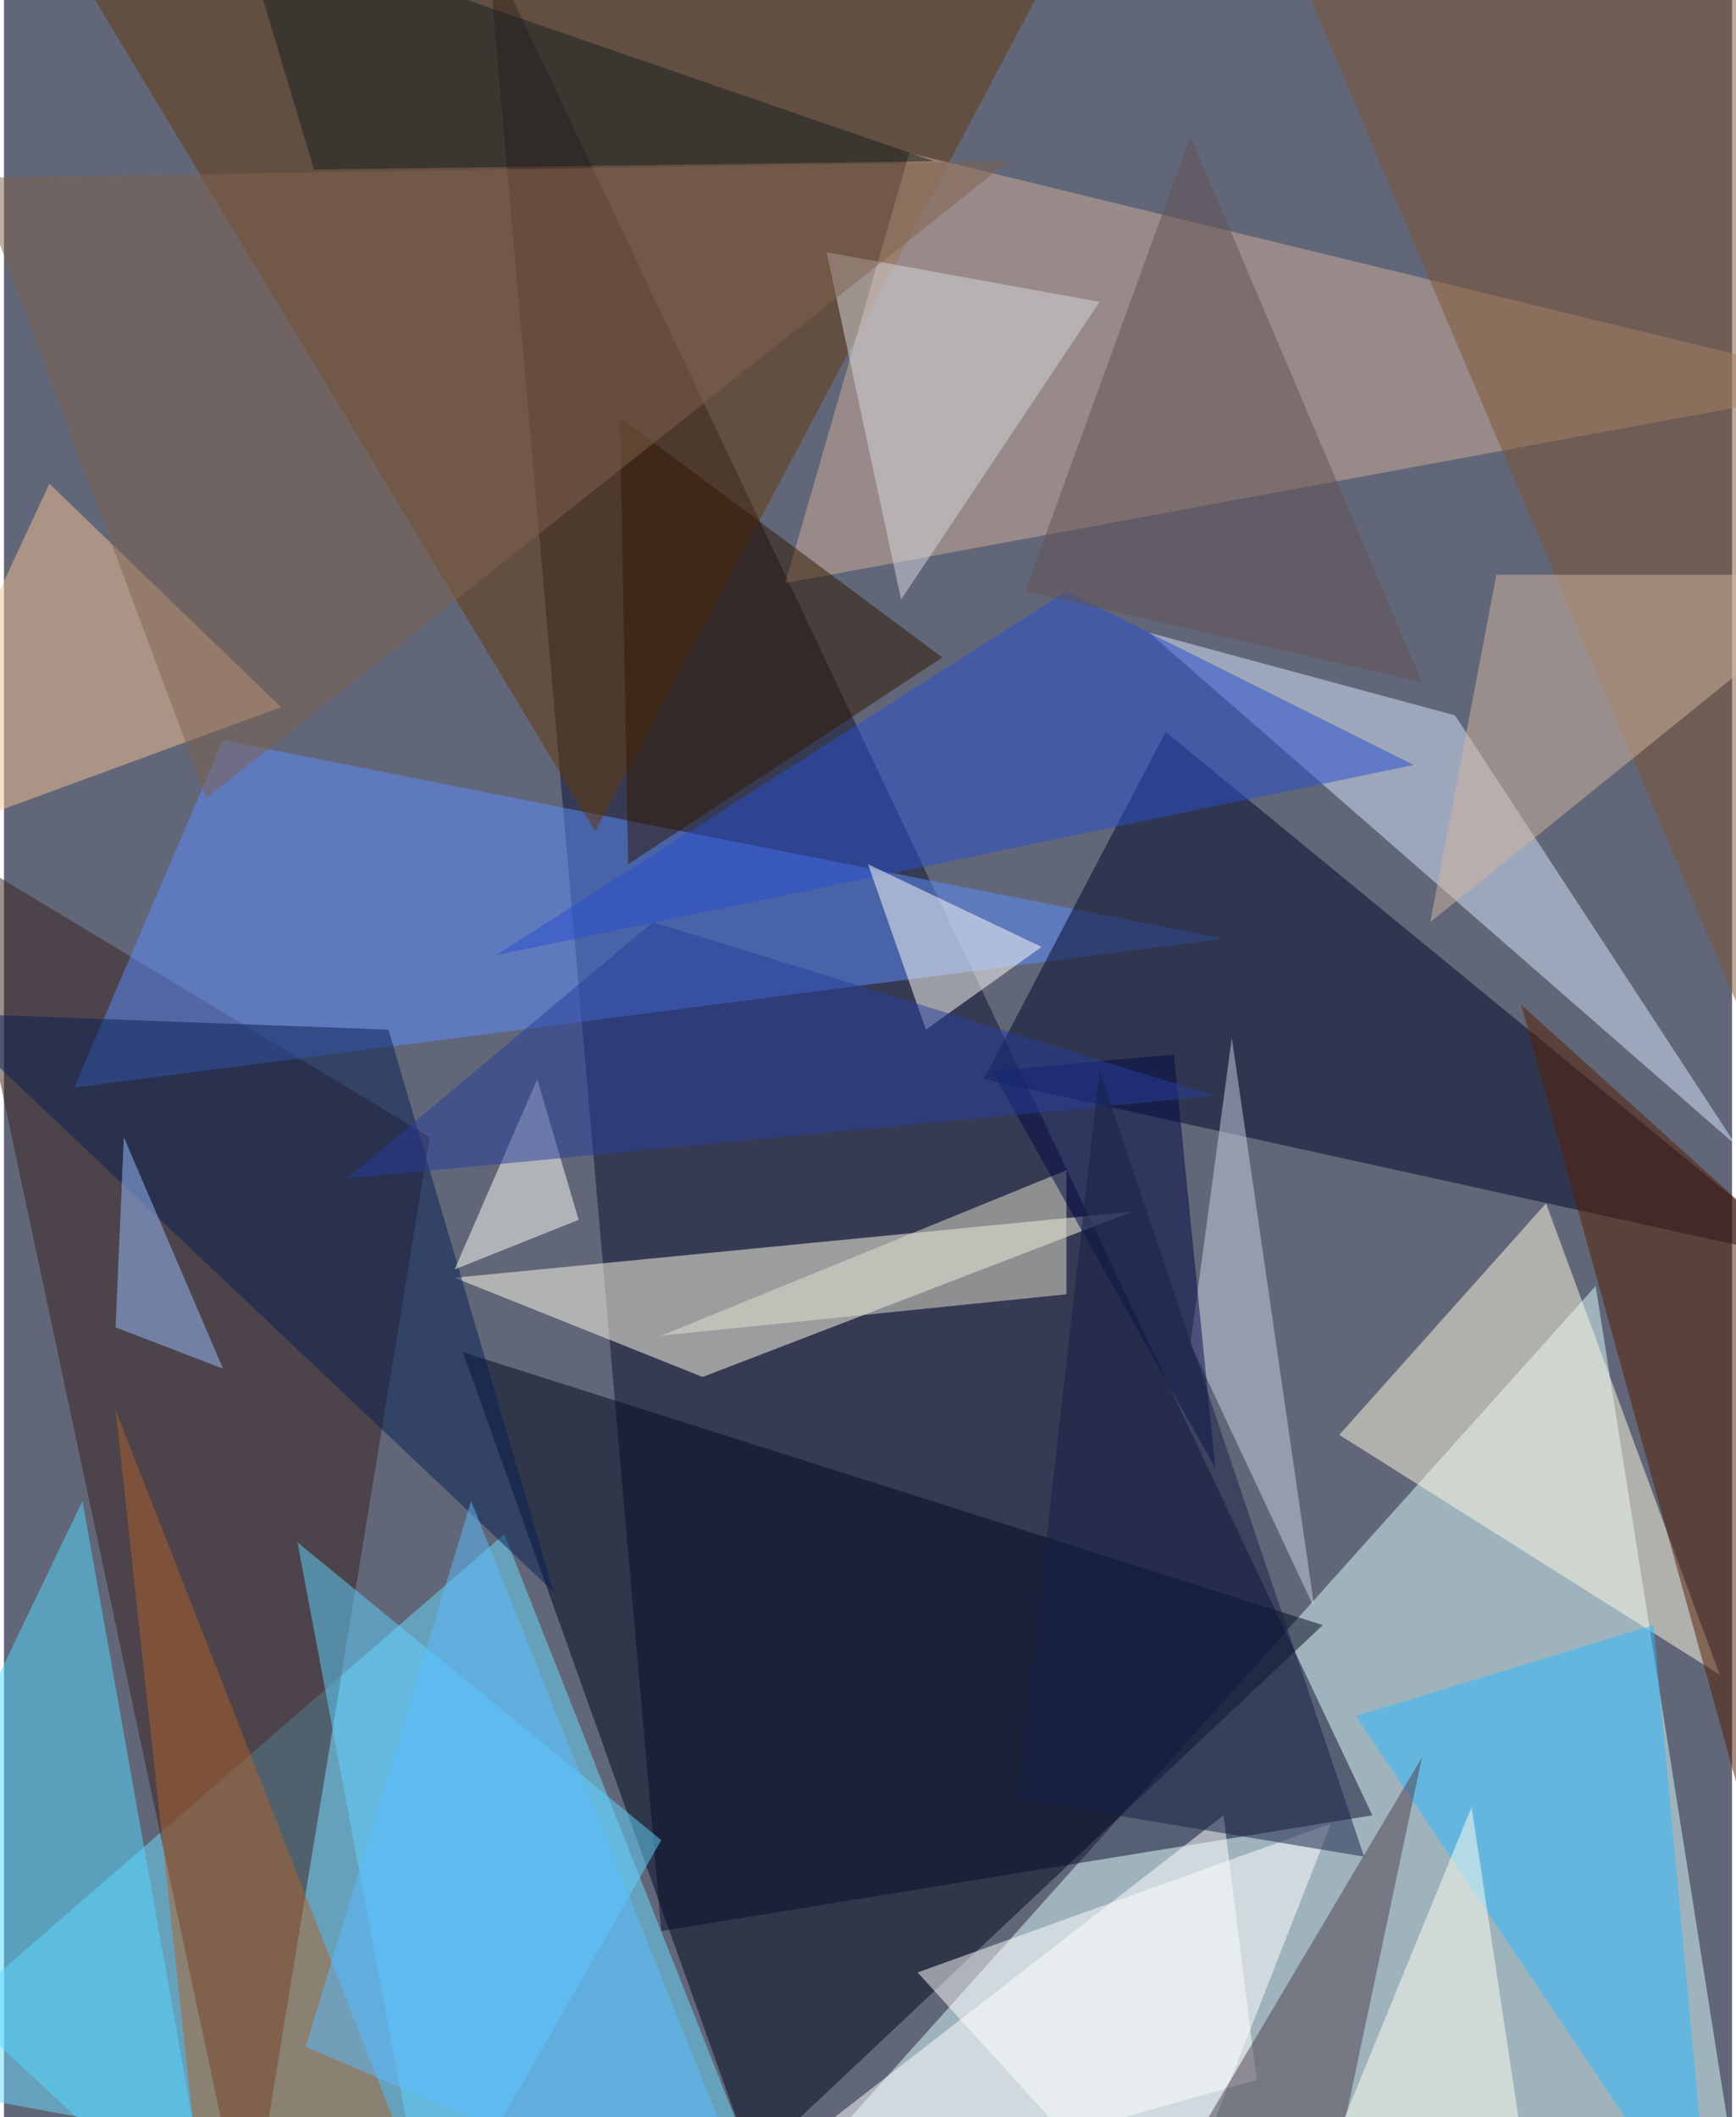 <svg xmlns="http://www.w3.org/2000/svg" width="228" height="278" viewBox="0 0 836 1024"><path fill="#616778" d="M0 0h836v1024H0z"/><g fill-opacity=".502"><path fill="#dcffff" d="M354 1086l416-464 72 456z"/><path fill="#0f0f2f" d="M318 934L234-26l428 904z"/><path fill="#6ddcff" d="M378 1086L242 742l-304 264z"/><path fill="#3b211d" d="M206 550L-26 410l144 676z"/><path fill="#5d8bff" d="M106 358L34 526l556-72z"/><path fill="#00081f" d="M638 786l-276 260-140-392z"/><path fill="#ffffe9" d="M338 666l-120-48 328-32z"/><path fill="#67390a" d="M502-6L14-50l272 452z"/><path fill="#000627" d="M562 354l-88 168 400 88z"/><path fill="#cfae9a" d="M898 186l-520 96 60-208z"/><path fill="#fff" d="M606 1006l-284 80 268-208z"/><path fill="#d9e7fe" d="M554 306l284 248-136-208z"/><path fill="#fffae2" d="M646 694l184 116-84-228z"/><path fill="#54daff" d="M-62 934l164 152-64-360z"/><path fill="#2ab9ff" d="M826 1086L654 830l144-44z"/><path fill="#60d4ff" d="M142 746l64 340 112-196z"/><path fill="#571c00" d="M734 486l104 376 60-228z"/><path fill="#f5c194" d="M-62 414l84-180 112 108z"/><path fill="#284fcf" d="M238 462l444-92-168-84z"/><path fill="#7e5231" d="M606-62h292v688z"/><path fill="#fffff9" d="M502 458l-56 40-28-80z"/><path fill="#af632a" d="M206 1070l-108 16-44-404z"/><path fill="#fff" d="M562 1086l80-204-200 72z"/><path fill="#e3e3d0" d="M514 566l-196 80 196-20z"/><path fill="#072054" d="M186 498l-216-8 296 280z"/><path fill="#d1b59e" d="M690 446l32-168h176z"/><path fill="#d8d8dd" d="M530 146l-96 144-36-168z"/><path fill="#fffff7" d="M218 614l40-92 20 68z"/><path fill="#4e3e4a" d="M686 850l-44 208-96 28z"/><path fill="#cbcfe4" d="M594 502l40 276-60-128z"/><path fill="#000945" d="M586 710l-20-200-88 8z"/><path fill="#301800" d="M302 418l-4-216 156 116z"/><path fill="#273e9c" d="M314 446l272 84-420 40z"/><path fill="#80624f" d="M98 386L486 78l-500 8z"/><path fill="#151e21" d="M114-38L450 78l-300 4z"/><path fill="#98beff" d="M54 642l52 20-48-112z"/><path fill="#ffffef" d="M638 1050l104 36-32-212z"/><path fill="#5dbcff" d="M226 726l144 360-224-96z"/><path fill="#635355" d="M574 66l112 264-192-44z"/><path fill="#162146" d="M530 518l-40 352 168 28z"/></g></svg>